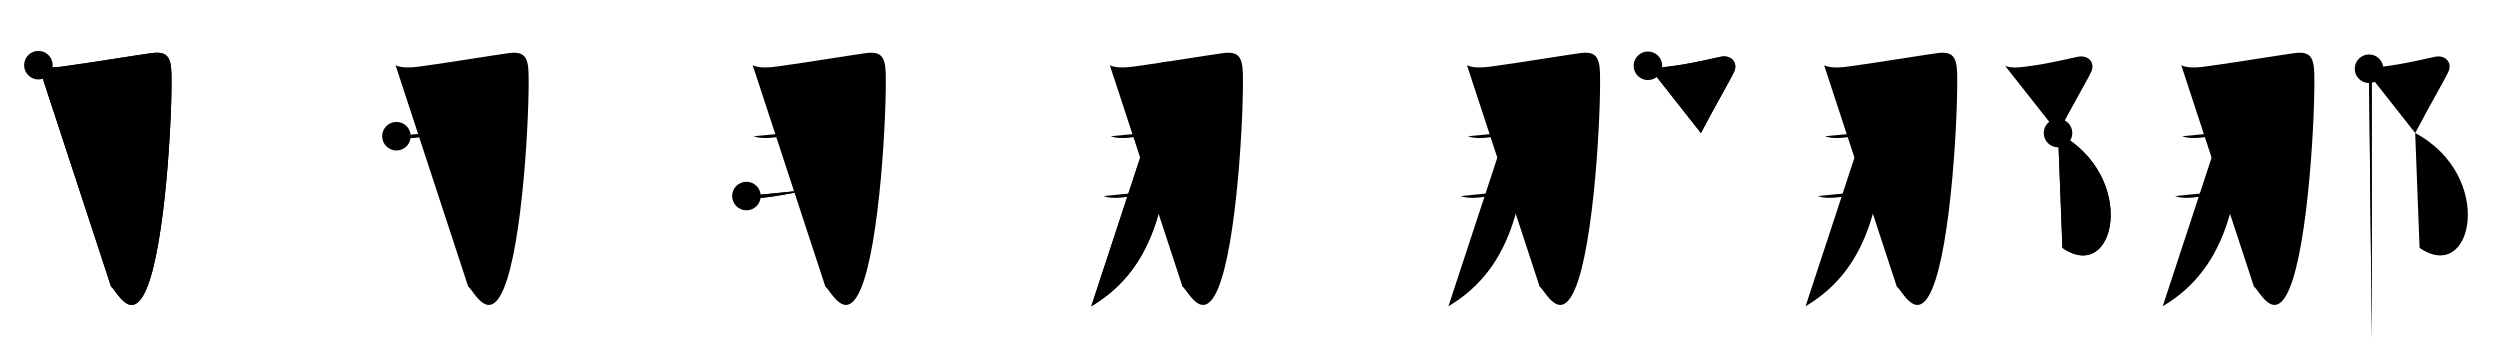 <svg class="stroke_order_diagram--svg_container_for_51866291d5dda79658000855" style="height: 100px; width: 700px;" viewbox="0 0 700 100"><desc>Created with Snap</desc><defs></defs><line class="stroke_order_diagram--bounding_box" x1="1" x2="699" y1="1" y2="1"></line><line class="stroke_order_diagram--bounding_box" x1="1" x2="1" y1="1" y2="99"></line><line class="stroke_order_diagram--bounding_box" x1="1" x2="699" y1="99" y2="99"></line><line class="stroke_order_diagram--guide_line" x1="0" x2="700" y1="50" y2="50"></line><line class="stroke_order_diagram--guide_line" x1="50" x2="50" y1="1" y2="99"></line><line class="stroke_order_diagram--bounding_box" x1="99" x2="99" y1="1" y2="99"></line><path class="stroke_order_diagram--current_path" d="M14.75,22.25c2.11,1.07,5.63,0.54,7.89,0.22c8.42-1.17,18.14-2.8,23.61-3.57c4.26-0.6,5.62,0.72,5.75,5.6c0.29,11-1.64,48.05-7.03,60.5c-4.22,9.75-8.33,0.34-9.87-0.75" id="kvg:090a3-s1" kvg:type="㇆" transform="matrix(1,0,0,1,-4,-4)" xmlns:kvg="http://kanjivg.tagaini.net"></path><path class="stroke_order_diagram--current_path" d="M14.75,22.25c2.11,1.07,5.63,0.54,7.89,0.22c8.42-1.17,18.14-2.8,23.61-3.57c4.26-0.6,5.62,0.72,5.75,5.6c0.29,11-1.64,48.05-7.03,60.5c-4.22,9.75-8.33,0.34-9.87-0.75" id="Ske250qtvg" kvg:type="㇆" transform="matrix(1,0,0,1,-4,-4)" xmlns:kvg="http://kanjivg.tagaini.net"></path><circle class="stroke_order_diagram--path_start" cx="14.75" cy="22.25" r="4" transform="matrix(1,0,0,1,-4,-4)"></circle><line class="stroke_order_diagram--guide_line" x1="150" x2="150" y1="1" y2="99"></line><line class="stroke_order_diagram--bounding_box" x1="199" x2="199" y1="1" y2="99"></line><path class="stroke_order_diagram--existing_path" d="M14.75,22.25c2.11,1.07,5.63,0.54,7.89,0.22c8.42-1.17,18.14-2.8,23.61-3.57c4.26-0.6,5.62,0.72,5.75,5.6c0.29,11-1.64,48.05-7.03,60.5c-4.22,9.75-8.33,0.34-9.87-0.75" id="Ske250qtvj" kvg:type="㇆" transform="matrix(1,0,0,1,96,-4)" xmlns:kvg="http://kanjivg.tagaini.net"></path><path class="stroke_order_diagram--current_path" d="M15,42.14c1.88,0.76,4.71,0.52,6.66,0.23c5.42-0.79,12.98-2.38,18.1-3.16c2.01-0.3,3.75-0.44,5.74,0.05" id="kvg:090a3-s2" kvg:type="㇐" transform="matrix(1,0,0,1,96,-4)" xmlns:kvg="http://kanjivg.tagaini.net"></path><path class="stroke_order_diagram--current_path" d="M15,42.14c1.88,0.76,4.71,0.52,6.66,0.23c5.42-0.79,12.98-2.38,18.1-3.16c2.01-0.3,3.75-0.44,5.74,0.05" id="Ske250qtvl" kvg:type="㇐" transform="matrix(1,0,0,1,96,-4)" xmlns:kvg="http://kanjivg.tagaini.net"></path><circle class="stroke_order_diagram--path_start" cx="15" cy="42.14" r="4" transform="matrix(1,0,0,1,96,-4)"></circle><line class="stroke_order_diagram--guide_line" x1="250" x2="250" y1="1" y2="99"></line><line class="stroke_order_diagram--bounding_box" x1="299" x2="299" y1="1" y2="99"></line><path class="stroke_order_diagram--existing_path" d="M14.75,22.25c2.11,1.07,5.63,0.54,7.89,0.22c8.42-1.17,18.14-2.8,23.61-3.57c4.26-0.6,5.62,0.72,5.75,5.6c0.29,11-1.64,48.05-7.03,60.5c-4.22,9.75-8.33,0.34-9.87-0.75" id="Ske250qtvo" kvg:type="㇆" transform="matrix(1,0,0,1,196,-4)" xmlns:kvg="http://kanjivg.tagaini.net"></path><path class="stroke_order_diagram--existing_path" d="M15,42.14c1.88,0.76,4.71,0.52,6.66,0.23c5.42-0.79,12.98-2.38,18.1-3.16c2.01-0.3,3.75-0.44,5.74,0.05" id="Ske250qtvp" kvg:type="㇐" transform="matrix(1,0,0,1,196,-4)" xmlns:kvg="http://kanjivg.tagaini.net"></path><path class="stroke_order_diagram--current_path" d="M13,58.89c1.91,0.78,4.79,0.5,6.77,0.21c5.35-0.78,13.61-2.51,18.98-3.35c2.1-0.33,3.92-0.5,6,0" id="kvg:090a3-s3" kvg:type="㇐" transform="matrix(1,0,0,1,196,-4)" xmlns:kvg="http://kanjivg.tagaini.net"></path><path class="stroke_order_diagram--current_path" d="M13,58.89c1.91,0.78,4.79,0.5,6.77,0.21c5.35-0.78,13.61-2.51,18.98-3.35c2.1-0.33,3.92-0.5,6,0" id="Ske250qtvr" kvg:type="㇐" transform="matrix(1,0,0,1,196,-4)" xmlns:kvg="http://kanjivg.tagaini.net"></path><circle class="stroke_order_diagram--path_start" cx="13" cy="58.89" r="4" transform="matrix(1,0,0,1,196,-4)"></circle><line class="stroke_order_diagram--guide_line" x1="350" x2="350" y1="1" y2="99"></line><line class="stroke_order_diagram--bounding_box" x1="399" x2="399" y1="1" y2="99"></line><path class="stroke_order_diagram--existing_path" d="M14.75,22.25c2.11,1.07,5.63,0.54,7.89,0.22c8.42-1.17,18.14-2.8,23.61-3.57c4.26-0.6,5.62,0.72,5.75,5.6c0.29,11-1.64,48.05-7.03,60.5c-4.22,9.75-8.33,0.34-9.87-0.75" id="Ske250qtvu" kvg:type="㇆" transform="matrix(1,0,0,1,296,-4)" xmlns:kvg="http://kanjivg.tagaini.net"></path><path class="stroke_order_diagram--existing_path" d="M15,42.14c1.88,0.76,4.71,0.52,6.66,0.23c5.42-0.79,12.98-2.38,18.1-3.16c2.01-0.3,3.75-0.44,5.74,0.05" id="Ske250qtvv" kvg:type="㇐" transform="matrix(1,0,0,1,296,-4)" xmlns:kvg="http://kanjivg.tagaini.net"></path><path class="stroke_order_diagram--existing_path" d="M13,58.89c1.91,0.78,4.79,0.5,6.77,0.21c5.35-0.78,13.61-2.51,18.98-3.35c2.1-0.33,3.92-0.5,6,0" id="Ske250qtvw" kvg:type="㇐" transform="matrix(1,0,0,1,296,-4)" xmlns:kvg="http://kanjivg.tagaini.net"></path><path class="stroke_order_diagram--current_path" d="M30.77,25.28c1.22,1.22,1.36,2.64,1.33,4.84c-0.35,28-3.98,48.63-22.54,59.63" id="kvg:090a3-s4" kvg:type="㇒" transform="matrix(1,0,0,1,296,-4)" xmlns:kvg="http://kanjivg.tagaini.net"></path><path class="stroke_order_diagram--current_path" d="M30.77,25.28c1.22,1.22,1.36,2.64,1.33,4.84c-0.35,28-3.98,48.63-22.54,59.63" id="Ske250qtvy" kvg:type="㇒" transform="matrix(1,0,0,1,296,-4)" xmlns:kvg="http://kanjivg.tagaini.net"></path><circle class="stroke_order_diagram--path_start" cx="30.77" cy="25.28" r="4" transform="matrix(1,0,0,1,296,-4)"></circle><line class="stroke_order_diagram--guide_line" x1="450" x2="450" y1="1" y2="99"></line><line class="stroke_order_diagram--bounding_box" x1="499" x2="499" y1="1" y2="99"></line><path class="stroke_order_diagram--existing_path" d="M14.75,22.25c2.11,1.07,5.63,0.54,7.89,0.22c8.42-1.17,18.14-2.8,23.61-3.57c4.26-0.6,5.62,0.72,5.75,5.6c0.29,11-1.64,48.05-7.03,60.5c-4.22,9.75-8.33,0.34-9.87-0.75" id="Ske250qtv11" kvg:type="㇆" transform="matrix(1,0,0,1,396,-4)" xmlns:kvg="http://kanjivg.tagaini.net"></path><path class="stroke_order_diagram--existing_path" d="M15,42.14c1.88,0.76,4.71,0.52,6.66,0.23c5.42-0.79,12.98-2.38,18.1-3.16c2.01-0.3,3.75-0.44,5.74,0.05" id="Ske250qtv12" kvg:type="㇐" transform="matrix(1,0,0,1,396,-4)" xmlns:kvg="http://kanjivg.tagaini.net"></path><path class="stroke_order_diagram--existing_path" d="M13,58.89c1.91,0.78,4.79,0.5,6.77,0.21c5.35-0.78,13.61-2.51,18.98-3.35c2.1-0.33,3.92-0.5,6,0" id="Ske250qtv13" kvg:type="㇐" transform="matrix(1,0,0,1,396,-4)" xmlns:kvg="http://kanjivg.tagaini.net"></path><path class="stroke_order_diagram--existing_path" d="M30.77,25.28c1.22,1.22,1.36,2.64,1.33,4.84c-0.35,28-3.98,48.63-22.54,59.63" id="Ske250qtv14" kvg:type="㇒" transform="matrix(1,0,0,1,396,-4)" xmlns:kvg="http://kanjivg.tagaini.net"></path><path class="stroke_order_diagram--current_path" d="M65.42,22.42c1.08,0.46,2.58,0.56,3.9,0.44c6.19-0.6,12.56-2.1,16.35-2.94c3.09-0.68,4.98,1.62,3.92,4.08c-0.77,1.79-5.21,9.38-9.33,17.25" id="kvg:090a3-s5" kvg:type="㇇" transform="matrix(1,0,0,1,396,-4)" xmlns:kvg="http://kanjivg.tagaini.net"></path><path class="stroke_order_diagram--current_path" d="M65.42,22.42c1.08,0.46,2.58,0.56,3.9,0.44c6.19-0.6,12.56-2.1,16.35-2.94c3.09-0.68,4.98,1.62,3.92,4.08c-0.77,1.79-5.21,9.38-9.33,17.25" id="Ske250qtv16" kvg:type="㇇" transform="matrix(1,0,0,1,396,-4)" xmlns:kvg="http://kanjivg.tagaini.net"></path><circle class="stroke_order_diagram--path_start" cx="65.42" cy="22.42" r="4" transform="matrix(1,0,0,1,396,-4)"></circle><line class="stroke_order_diagram--guide_line" x1="550" x2="550" y1="1" y2="99"></line><line class="stroke_order_diagram--bounding_box" x1="599" x2="599" y1="1" y2="99"></line><path class="stroke_order_diagram--existing_path" d="M14.75,22.25c2.11,1.07,5.63,0.54,7.89,0.22c8.42-1.17,18.14-2.8,23.61-3.57c4.26-0.6,5.62,0.72,5.75,5.6c0.29,11-1.64,48.05-7.03,60.5c-4.22,9.75-8.33,0.34-9.87-0.75" id="Ske250qtv19" kvg:type="㇆" transform="matrix(1,0,0,1,496,-4)" xmlns:kvg="http://kanjivg.tagaini.net"></path><path class="stroke_order_diagram--existing_path" d="M15,42.14c1.88,0.76,4.71,0.52,6.66,0.23c5.42-0.79,12.98-2.38,18.1-3.16c2.01-0.3,3.75-0.44,5.74,0.05" id="Ske250qtv1a" kvg:type="㇐" transform="matrix(1,0,0,1,496,-4)" xmlns:kvg="http://kanjivg.tagaini.net"></path><path class="stroke_order_diagram--existing_path" d="M13,58.89c1.91,0.78,4.79,0.5,6.77,0.21c5.35-0.78,13.61-2.51,18.98-3.35c2.1-0.33,3.92-0.5,6,0" id="Ske250qtv1b" kvg:type="㇐" transform="matrix(1,0,0,1,496,-4)" xmlns:kvg="http://kanjivg.tagaini.net"></path><path class="stroke_order_diagram--existing_path" d="M30.77,25.28c1.22,1.22,1.36,2.64,1.33,4.84c-0.35,28-3.98,48.63-22.54,59.63" id="Ske250qtv1c" kvg:type="㇒" transform="matrix(1,0,0,1,496,-4)" xmlns:kvg="http://kanjivg.tagaini.net"></path><path class="stroke_order_diagram--existing_path" d="M65.42,22.42c1.08,0.46,2.58,0.56,3.9,0.44c6.19-0.6,12.56-2.1,16.35-2.94c3.09-0.68,4.98,1.62,3.92,4.08c-0.77,1.79-5.21,9.38-9.33,17.25" id="Ske250qtv1d" kvg:type="㇇" transform="matrix(1,0,0,1,496,-4)" xmlns:kvg="http://kanjivg.tagaini.net"></path><path class="stroke_order_diagram--current_path" d="M80.25,41.25c22.5,12,16.25,42.5,1.23,32.16" id="kvg:090a3-s6" kvg:type="㇕va" transform="matrix(1,0,0,1,496,-4)" xmlns:kvg="http://kanjivg.tagaini.net"></path><path class="stroke_order_diagram--current_path" d="M80.25,41.25c22.5,12,16.25,42.5,1.23,32.16" id="Ske250qtv1f" kvg:type="㇕va" transform="matrix(1,0,0,1,496,-4)" xmlns:kvg="http://kanjivg.tagaini.net"></path><circle class="stroke_order_diagram--path_start" cx="80.25" cy="41.25" r="4" transform="matrix(1,0,0,1,496,-4)"></circle><line class="stroke_order_diagram--guide_line" x1="650" x2="650" y1="1" y2="99"></line><line class="stroke_order_diagram--bounding_box" x1="699" x2="699" y1="1" y2="99"></line><path class="stroke_order_diagram--existing_path" d="M14.75,22.25c2.11,1.07,5.63,0.54,7.89,0.22c8.42-1.17,18.14-2.8,23.61-3.57c4.26-0.6,5.62,0.72,5.75,5.6c0.29,11-1.64,48.05-7.03,60.5c-4.22,9.75-8.33,0.34-9.87-0.75" id="Ske250qtv1i" kvg:type="㇆" transform="matrix(1,0,0,1,596,-4)" xmlns:kvg="http://kanjivg.tagaini.net"></path><path class="stroke_order_diagram--existing_path" d="M15,42.14c1.88,0.76,4.71,0.52,6.66,0.23c5.42-0.79,12.98-2.38,18.1-3.16c2.01-0.3,3.75-0.44,5.74,0.05" id="Ske250qtv1j" kvg:type="㇐" transform="matrix(1,0,0,1,596,-4)" xmlns:kvg="http://kanjivg.tagaini.net"></path><path class="stroke_order_diagram--existing_path" d="M13,58.89c1.91,0.78,4.79,0.5,6.77,0.21c5.35-0.78,13.61-2.51,18.98-3.35c2.1-0.33,3.92-0.5,6,0" id="Ske250qtv1k" kvg:type="㇐" transform="matrix(1,0,0,1,596,-4)" xmlns:kvg="http://kanjivg.tagaini.net"></path><path class="stroke_order_diagram--existing_path" d="M30.77,25.28c1.22,1.22,1.36,2.64,1.33,4.84c-0.35,28-3.98,48.63-22.54,59.63" id="Ske250qtv1l" kvg:type="㇒" transform="matrix(1,0,0,1,596,-4)" xmlns:kvg="http://kanjivg.tagaini.net"></path><path class="stroke_order_diagram--existing_path" d="M65.42,22.42c1.08,0.46,2.58,0.56,3.9,0.44c6.19-0.6,12.56-2.1,16.35-2.94c3.09-0.68,4.98,1.62,3.92,4.08c-0.77,1.79-5.21,9.38-9.33,17.25" id="Ske250qtv1m" kvg:type="㇇" transform="matrix(1,0,0,1,596,-4)" xmlns:kvg="http://kanjivg.tagaini.net"></path><path class="stroke_order_diagram--existing_path" d="M80.25,41.25c22.5,12,16.25,42.5,1.23,32.16" id="Ske250qtv1n" kvg:type="㇕va" transform="matrix(1,0,0,1,596,-4)" xmlns:kvg="http://kanjivg.tagaini.net"></path><path class="stroke_order_diagram--current_path" d="M67.33,23.25c0.71,0.71,0.75,2.08,0.75,3.37c0,11.99,0.02,45.21,0.03,63.01c0,3.84,0,7,0,9.12" id="kvg:090a3-s7" kvg:type="㇑" transform="matrix(1,0,0,1,596,-4)" xmlns:kvg="http://kanjivg.tagaini.net"></path><path class="stroke_order_diagram--current_path" d="M67.33,23.25c0.71,0.71,0.75,2.08,0.75,3.37c0,11.99,0.02,45.21,0.03,63.01c0,3.84,0,7,0,9.12" id="Ske250qtv1p" kvg:type="㇑" transform="matrix(1,0,0,1,596,-4)" xmlns:kvg="http://kanjivg.tagaini.net"></path><circle class="stroke_order_diagram--path_start" cx="67.33" cy="23.25" r="4" transform="matrix(1,0,0,1,596,-4)"></circle></svg>